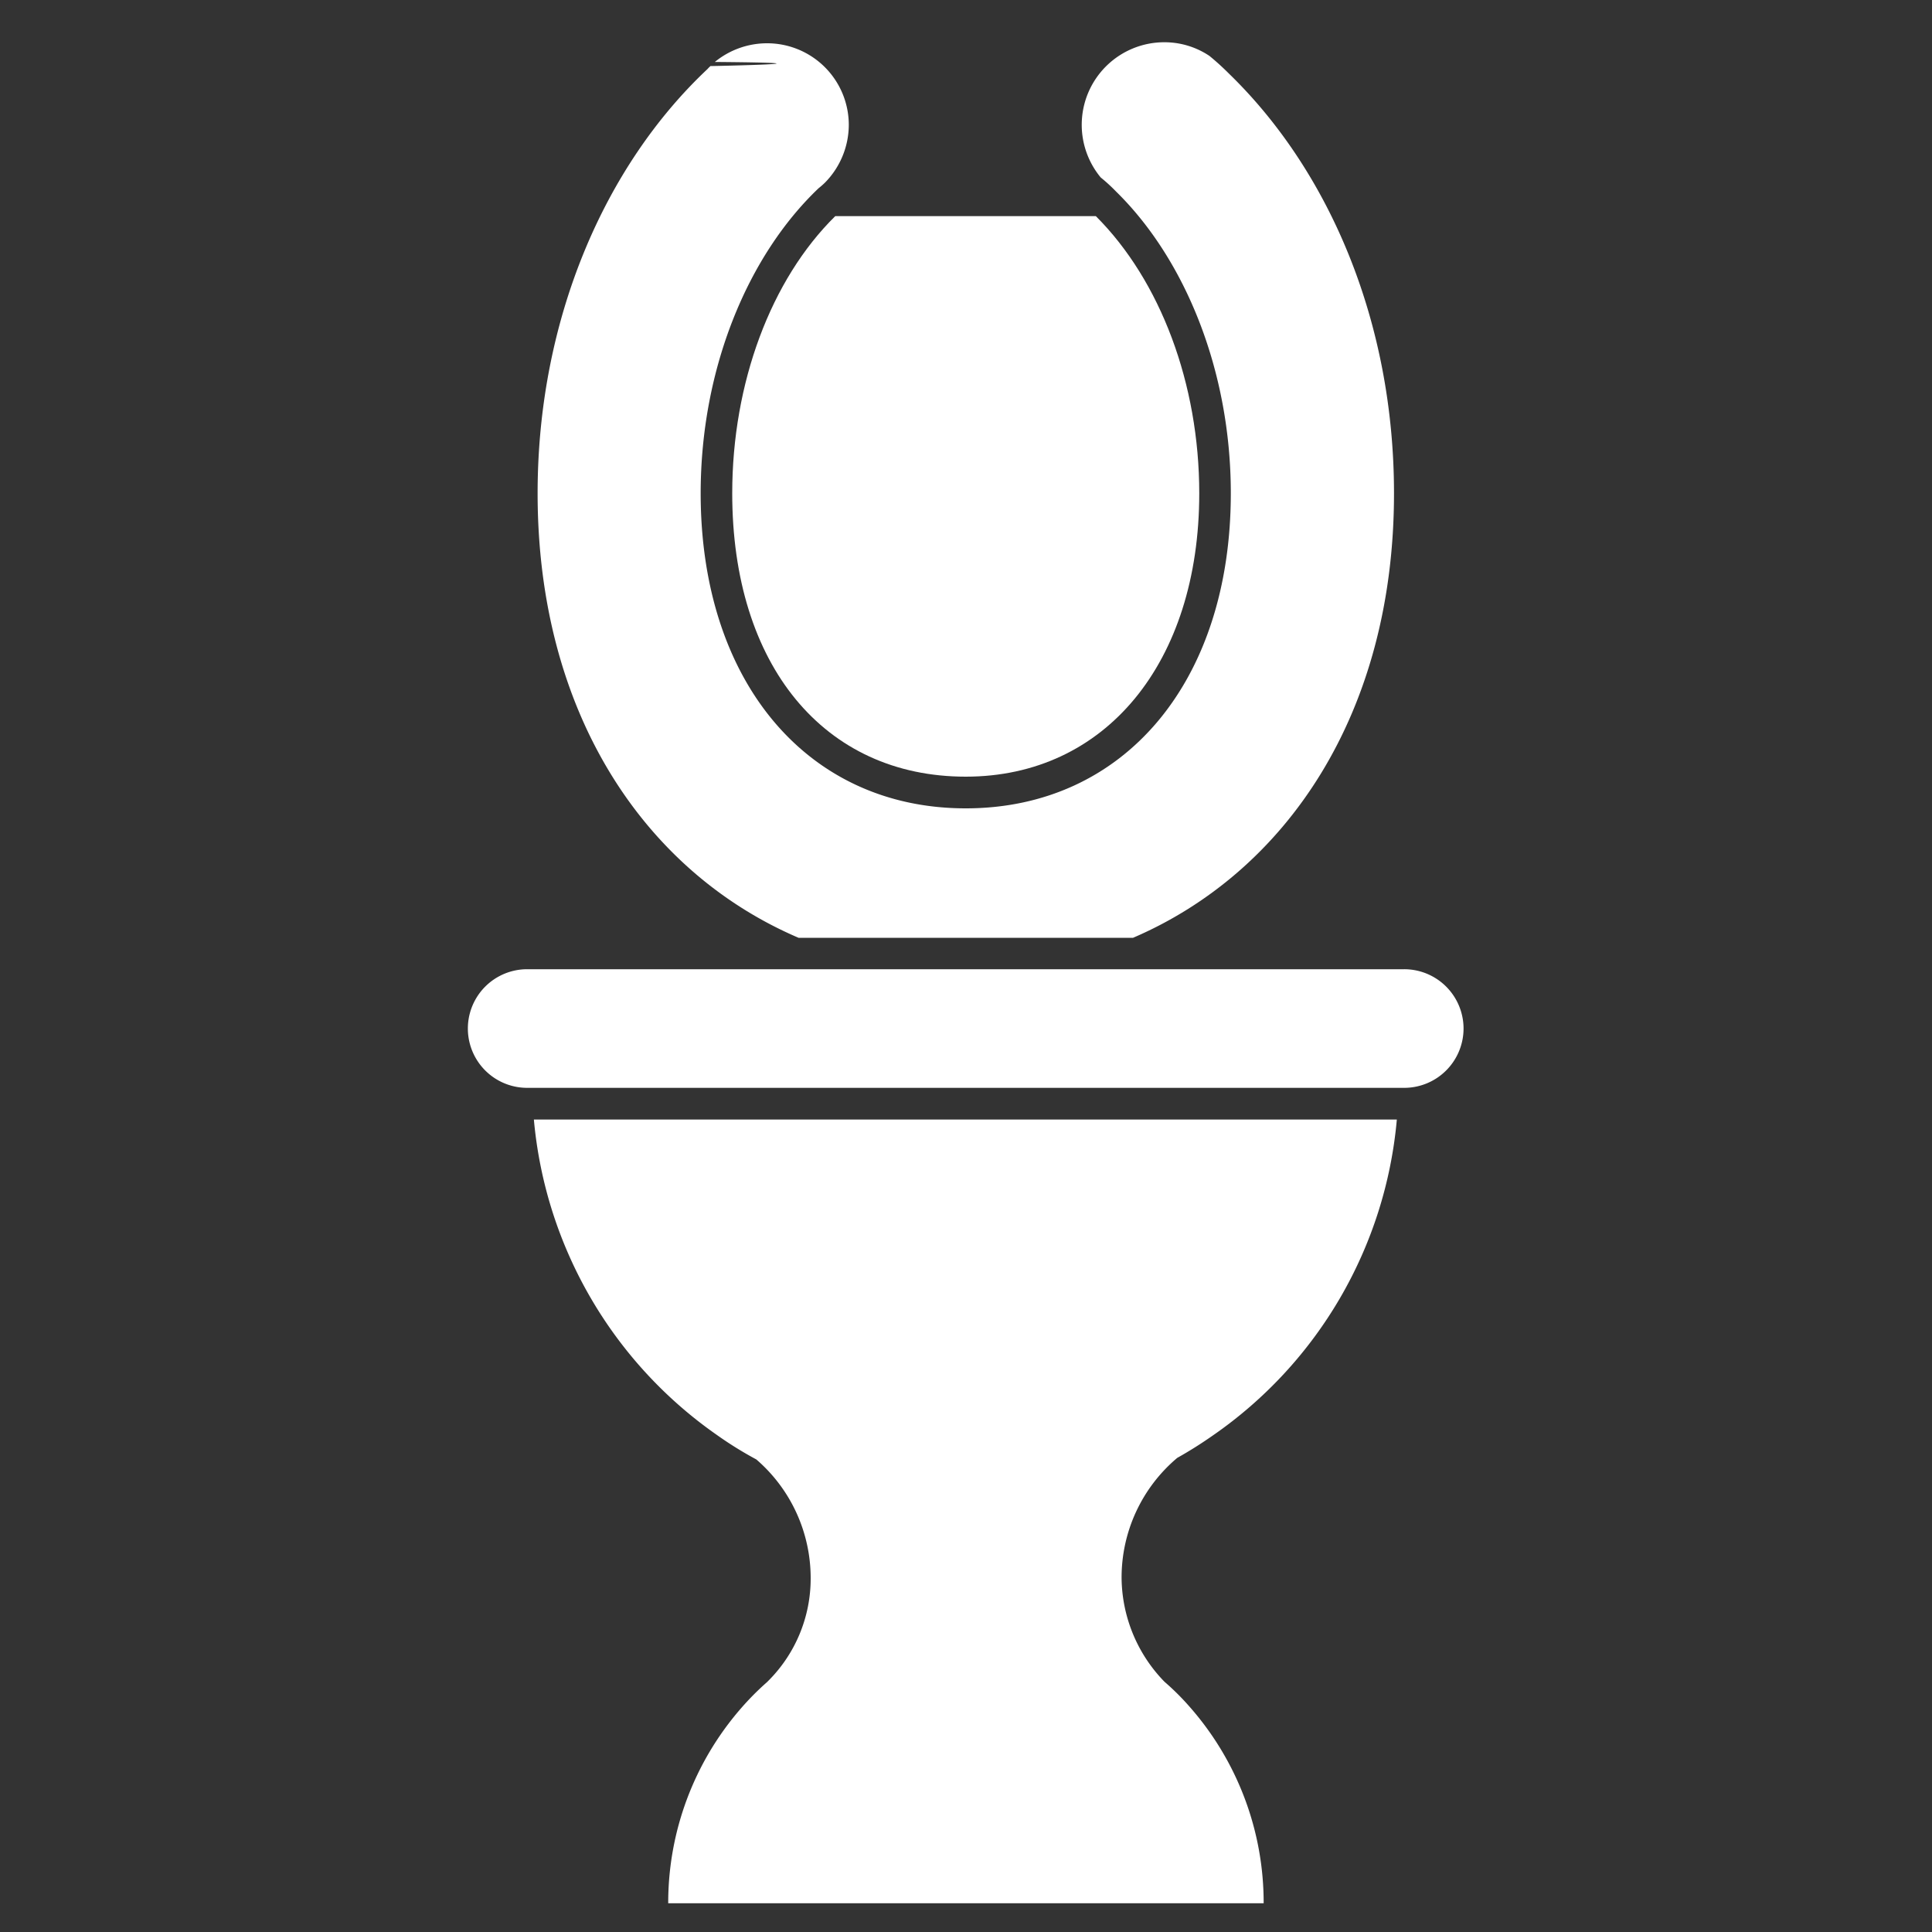<!--<?xml version="1.0" standalone="no"?>
<!DOCTYPE svg PUBLIC "-//W3C//DTD SVG 1.1//EN" 
  "http://www.w3.org/Graphics/SVG/1.1/DTD/svg11.dtd">
<svg width="12cm" height="5.25cm" viewBox="0 0 1200 400"
     xmlns="http://www.w3.org/2000/svg" version="1.1">
  <title>Example arcs01 - arc commands in path data</title>
  <desc>
    Picture of a pie chart with two pie wedges and
    a picture of a line with arc blips
  </desc>
  <rect x="1" y="1" width="1198" height="398"
        fill="none" stroke="blue" stroke-width="1" />

  <path d="M300,200 h-150 a150,150 0 1,0 150,-150 z"
        fill="red" stroke="blue" stroke-width="5" />
  <path d="M275,175 v-150 a150,150 0 0,0 -150,150 z"
        fill="yellow" stroke="blue" stroke-width="5" />

  <path d="M600,350 l 50,-25 
           a25,25 -30 0,1 50,-25 l 50,-25 
           a25,50 -30 0,1 50,-25 l 50,-25 
           a25,75 -30 0,1 50,-25 l 50,-25 
           a25,100 -30 0,1 50,-25 l 50,-25"
        fill="none" stroke="red" stroke-width="5"  />
</svg>-->
<svg id="Layer_1" data-name="Layer 1" xmlns="http://www.w3.org/2000/svg" width="52.92mm" height="52.92mm" viewBox="0 0 150 150">
  <rect x="0" y="0" width="150" height="150" fill="#333333" stroke="none"/>
  <defs>
    <style>
      .cls-1 {
      fill: #fff;
      }

      .cls-2 {
      fill: #808285;
      }
    </style>
  </defs>
  <path class="cls-1" d="M87.08,122.52a11.69,11.69,0,0,0,3.28,8l0.06,0.06a19.64,19.64,0,0,1,2,2,23,23,0,0,1,5.69,15.19H51.88a23,23,0,0,1,5.62-15.1,21.54,21.54,0,0,1,2.05-2.07l0.06-.06a11.22,11.22,0,0,0,3.33-8,12.16,12.16,0,0,0-4.22-9.23,29,29,0,0,1-3.09-1.92A33.52,33.52,0,0,1,41.45,86.92h67a33.42,33.42,0,0,1-14.3,24.54,32.31,32.31,0,0,1-2.75,1.73A12.14,12.14,0,0,0,87.08,122.52Z"/>
  <path class="cls-1" d="M93.11,38.3c0,13.15-7.29,22-18.13,22-11,0-18.13-8.65-18.13-22,0-8.56,3-16.6,8-21.52H85.08C90.1,21.79,93.11,29.81,93.11,38.3Z"/>
  <path class="cls-1" d="M113.63,79.86a4.61,4.61,0,0,1-4.6,4.6H40.93a4.6,4.6,0,0,1,0-9.21H109A4.61,4.61,0,0,1,113.63,79.86Z"/>
  <path class="cls-1" d="M108.23,38.3c0,17.11-8.37,29.4-20.26,34.51H62C50.06,67.7,41.74,55.39,41.74,38.3c0-13.46,5.18-25.41,13.19-32.94,0,0,0,0,0,0a2.64,2.64,0,0,1,.23-0.23c0.13-0,11.25-0.23,0.34-0.32a6.4,6.4,0,0,1,4.05-1.45A6.34,6.34,0,0,1,65.9,9.69a6.42,6.42,0,0,1-1.83,4.47,5.86,5.86,0,0,1-.51.45c-5.49,5.22-9.16,14-9.16,23.69,0,14.62,8.28,24.46,20.58,24.46S95.56,52.92,95.56,38.3c0-9.56-3.58-18.21-8.91-23.43a13,13,0,0,0-1.19-1.09A6.41,6.41,0,0,1,90.4,3.28a6.27,6.27,0,0,1,3.5,1.06,20.32,20.32,0,0,1,1.51,1.37C103.21,13.27,108.23,25,108.23,38.3Z"/>
</svg>
<!--<svg height="210" width="400">
    <path d="M0 0 L400 0 400 210 0 210 Z" />
    <path d="M150 0 L75 200 L225 200 Z" />
</svg>-->
<!--<svg xmlns="http://www.w3.org/2000/svg" viewBox="0 0 400 400" style="background: #ccc;">
  --><!--<path d="M 200,0 v 400 M 0,200 h 400" stroke="red"/>

  <path d="M 180,198 v4" stroke="red"/>
  <path d="M 160,198 v4" stroke="red"/>
  <path d="M 140,198 v4" stroke="red"/>
  <path d="M 120,198 v4" stroke="red"/>

  <path d="M 220,198 v4" stroke="red"/>
  <path d="M 240,198 v4" stroke="red"/>
  <path d="M 260,198 v4" stroke="red"/>
  <path d="M 280,198 v4" stroke="red"/>

  <path d="M 198,180 h4" stroke="red"/>
  <path d="M 198,160 h4" stroke="red"/>
  <path d="M 198,140 h4" stroke="red"/>
  <path d="M 198,120 h4" stroke="red"/>
  <path d="M 198,100 h4" stroke="red"/>
  <path d="M 198,80 h4" stroke="red"/>

  <path d="M 198,220 h4" stroke="red"/>
  <path d="M 198,240 h4" stroke="red"/>
  <path d="M 198,260 h4" stroke="red"/>
  <path d="M 198,280 h4" stroke="red"/>

  <path d="M 219,99 h2 -1v-1 2" stroke="blue"/>
  <path d="M 149,179 h2 -1v-1 2" stroke="blue"/>
  <path d="M 215,135 h2 -1v-1 2" stroke="blue"/>

  <path d="M 150,180 A80 30 -30 0 1 220 100 A80 30 -30 1 1 150 180" stroke="black" fill="none"/>

  <path d="M 200,200 L 320,140" stroke="yellow" />
  <path d="M 239,179 h2 -1v-1 2" stroke="blue"/>
  <path d="M 279,159 h2 -1v-1 2" stroke="blue"/>--><!--

  <path d="M 240,180 A20,40, -30 0 1 280,160 A20 40 -30 1 1 240,180" stroke="yellow" fill="none" />

  --><!--<path d="M 239,179 h2 -1v-1 2" stroke="blue"/>
  <path d="M 279,159 h2 -1v-1 2" stroke="blue"/>
  <path d="M 260,170 h2 -1v-1 2" stroke="blue"/>--><!--

  --><!--<path d="M 240,180 C228,158,228,136,238,131 C249,125,267,138,280,160" stroke="green"/>--><!--
</svg>-->

